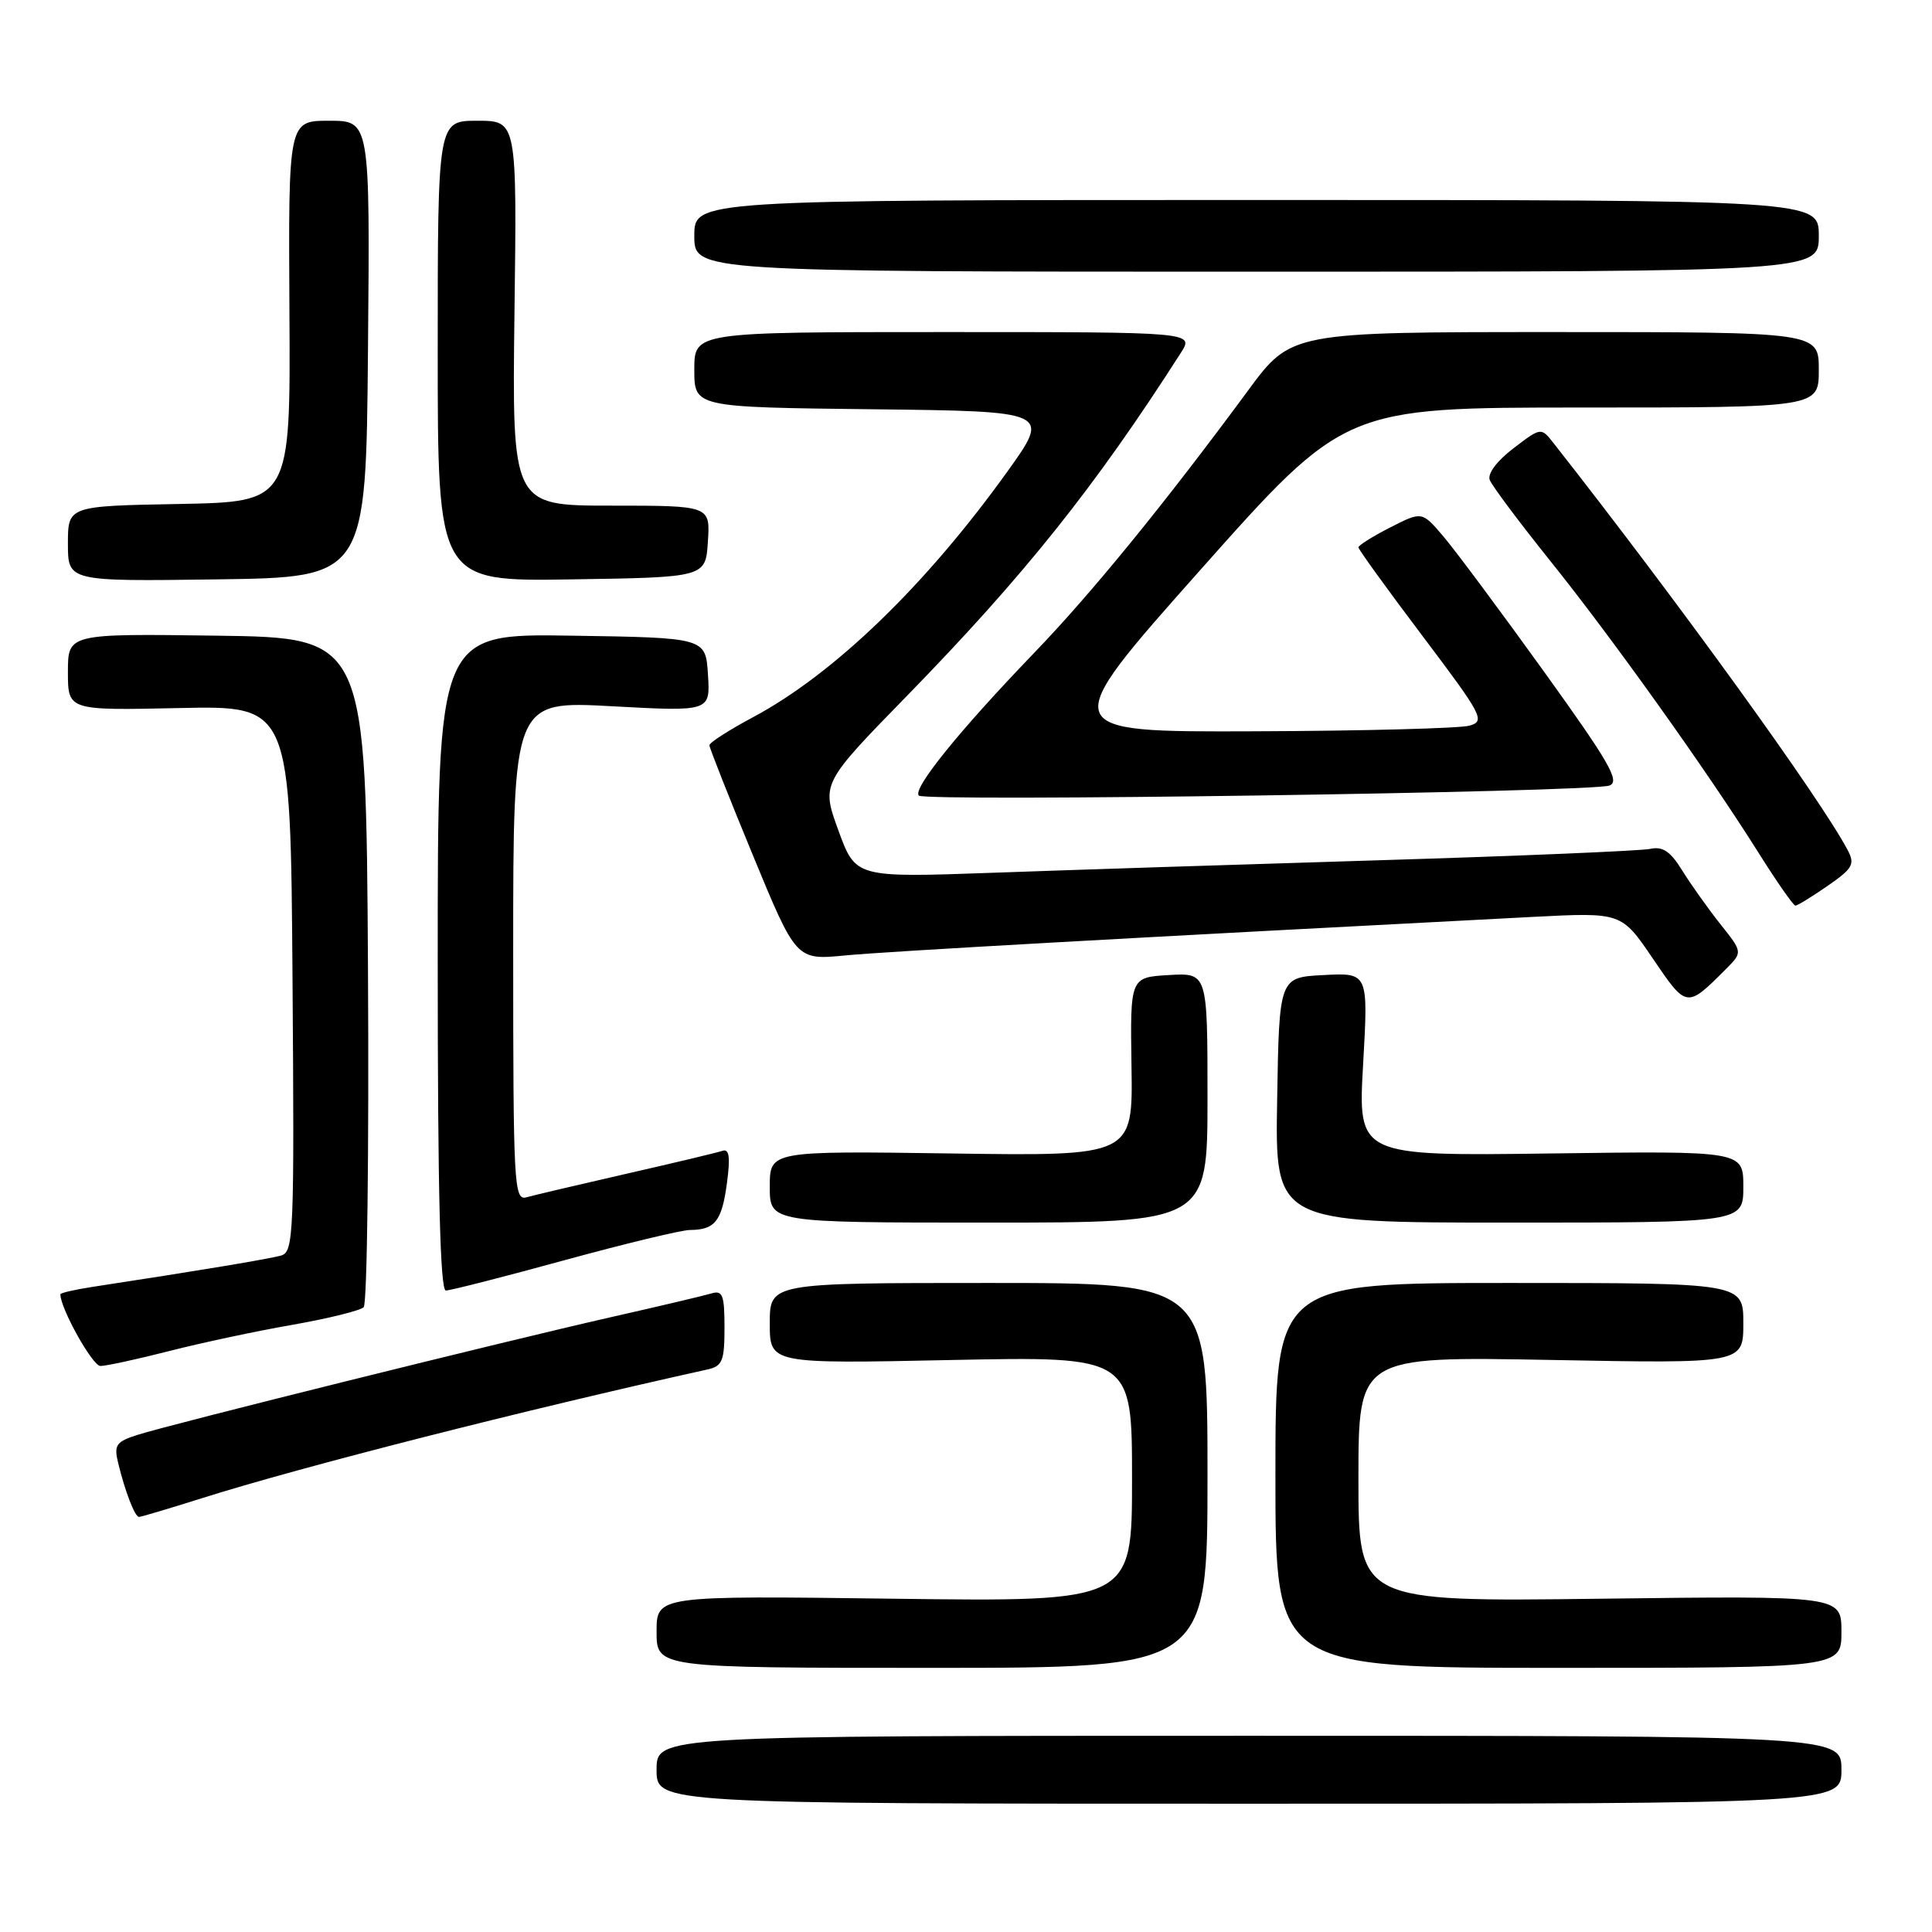 <?xml version="1.0" encoding="UTF-8" standalone="no"?>
<!DOCTYPE svg PUBLIC "-//W3C//DTD SVG 1.1//EN" "http://www.w3.org/Graphics/SVG/1.1/DTD/svg11.dtd" >
<svg xmlns="http://www.w3.org/2000/svg" xmlns:xlink="http://www.w3.org/1999/xlink" version="1.1" viewBox="0 0 256 256">
 <g >
 <path fill="currentColor"
d=" M 244.00 234.50 C 244.00 230.00 244.00 230.00 165.50 230.00 C 87.00 230.00 87.00 230.00 87.00 234.50 C 87.00 239.00 87.00 239.00 165.50 239.00 C 244.00 239.00 244.00 239.00 244.00 234.50 Z  M 160.00 195.50 C 160.00 170.00 160.00 170.00 131.00 170.00 C 102.00 170.00 102.00 170.00 102.00 175.35 C 102.00 180.71 102.00 180.71 126.00 180.21 C 150.00 179.72 150.00 179.72 150.00 195.98 C 150.00 212.24 150.00 212.24 118.50 211.84 C 87.00 211.43 87.00 211.43 87.00 216.21 C 87.00 221.00 87.00 221.00 123.50 221.00 C 160.00 221.00 160.00 221.00 160.00 195.50 Z  M 244.00 216.22 C 244.00 211.44 244.00 211.44 212.00 211.84 C 180.00 212.24 180.00 212.24 180.00 195.98 C 180.00 179.73 180.00 179.73 205.50 180.20 C 231.00 180.68 231.00 180.68 231.00 175.34 C 231.00 170.00 231.00 170.00 200.00 170.00 C 169.00 170.00 169.00 170.00 169.00 195.50 C 169.00 221.00 169.00 221.00 206.50 221.00 C 244.00 221.00 244.00 221.00 244.00 216.22 Z  M 26.72 198.53 C 39.91 194.36 69.50 186.83 93.75 181.46 C 95.72 181.02 96.00 180.33 96.00 175.91 C 96.00 171.57 95.75 170.94 94.25 171.39 C 93.29 171.68 87.33 173.09 81.00 174.52 C 66.65 177.78 22.62 188.72 18.25 190.12 C 15.38 191.03 15.08 191.47 15.65 193.83 C 16.57 197.63 17.87 201.00 18.42 201.00 C 18.68 201.00 22.42 199.89 26.72 198.53 Z  M 22.43 179.02 C 26.69 177.93 34.04 176.36 38.77 175.54 C 43.50 174.71 47.74 173.66 48.19 173.21 C 48.65 172.75 48.90 152.61 48.76 128.44 C 48.50 84.50 48.50 84.50 28.75 84.23 C 9.00 83.96 9.00 83.96 9.00 89.05 C 9.00 94.14 9.00 94.14 23.75 93.82 C 38.50 93.50 38.50 93.50 38.76 129.68 C 39.01 163.50 38.91 165.89 37.26 166.36 C 35.72 166.81 26.39 168.36 12.25 170.52 C 9.91 170.88 8.00 171.32 8.00 171.50 C 8.00 173.38 12.26 181.00 13.30 181.00 C 14.06 181.00 18.17 180.11 22.43 179.02 Z  M 74.74 167.00 C 82.77 164.80 90.27 162.99 91.42 162.98 C 94.74 162.96 95.65 161.81 96.32 156.79 C 96.79 153.30 96.63 152.19 95.73 152.49 C 95.05 152.72 89.33 154.09 83.00 155.53 C 76.67 156.98 70.71 158.38 69.75 158.65 C 68.11 159.10 68.00 157.08 68.00 126.00 C 68.00 92.87 68.00 92.87 81.06 93.58 C 94.12 94.29 94.12 94.29 93.81 89.39 C 93.50 84.50 93.50 84.50 75.75 84.23 C 58.00 83.95 58.00 83.95 58.00 127.48 C 58.00 157.93 58.32 171.00 59.08 171.00 C 59.67 171.00 66.72 169.20 74.74 167.00 Z  M 160.00 145.45 C 160.00 128.90 160.00 128.90 154.87 129.20 C 149.75 129.50 149.75 129.50 149.93 141.34 C 150.11 153.19 150.11 153.19 126.05 152.84 C 102.00 152.50 102.00 152.50 102.00 157.25 C 102.00 162.00 102.00 162.00 131.00 162.00 C 160.00 162.00 160.00 162.00 160.00 145.45 Z  M 231.00 157.25 C 231.00 152.50 231.00 152.50 205.47 152.84 C 179.93 153.18 179.93 153.18 180.62 141.03 C 181.31 128.89 181.31 128.89 175.40 129.20 C 169.50 129.50 169.50 129.50 169.23 145.75 C 168.95 162.00 168.95 162.00 199.98 162.00 C 231.00 162.00 231.00 162.00 231.00 157.25 Z  M 228.71 128.39 C 230.92 126.17 230.92 126.17 227.94 122.43 C 226.31 120.37 224.04 117.18 222.90 115.34 C 221.34 112.81 220.32 112.12 218.67 112.48 C 217.48 112.74 201.43 113.42 183.00 113.98 C 164.57 114.54 141.37 115.29 131.44 115.65 C 113.38 116.29 113.38 116.29 111.10 110.06 C 108.83 103.83 108.83 103.83 120.21 92.17 C 135.74 76.24 145.12 64.49 156.47 46.75 C 158.23 44.00 158.23 44.00 125.12 44.00 C 92.00 44.00 92.00 44.00 92.00 48.98 C 92.00 53.96 92.00 53.96 115.60 54.23 C 139.21 54.50 139.21 54.50 133.47 62.50 C 122.64 77.59 110.49 89.32 99.75 95.05 C 96.59 96.74 94.00 98.40 94.00 98.75 C 94.00 99.09 96.59 105.64 99.75 113.30 C 105.50 127.23 105.50 127.23 112.00 126.60 C 117.48 126.07 150.55 124.22 203.17 121.49 C 214.85 120.89 214.85 120.89 219.00 127.00 C 223.50 133.63 223.48 133.63 228.71 128.39 Z  M 242.17 117.38 C 245.51 115.07 245.82 114.52 244.82 112.63 C 241.17 105.74 222.47 79.87 205.85 58.71 C 204.20 56.61 204.20 56.61 200.53 59.41 C 198.34 61.08 197.08 62.77 197.40 63.60 C 197.70 64.37 201.28 69.16 205.36 74.25 C 213.64 84.56 226.17 102.12 232.96 112.91 C 235.41 116.81 237.63 120.00 237.90 120.00 C 238.17 120.00 240.09 118.82 242.17 117.38 Z  M 213.25 104.09 C 214.71 103.56 213.28 101.08 204.58 88.98 C 198.85 81.02 192.87 72.98 191.29 71.12 C 188.42 67.74 188.42 67.74 184.21 69.89 C 181.90 71.07 180.00 72.26 180.00 72.53 C 180.00 72.80 183.82 78.08 188.48 84.26 C 196.44 94.81 196.83 95.54 194.73 96.15 C 193.50 96.51 180.68 96.85 166.23 96.90 C 139.96 97.00 139.96 97.00 159.07 75.50 C 178.18 54.00 178.18 54.00 209.59 54.00 C 241.00 54.00 241.00 54.00 241.00 49.00 C 241.00 44.00 241.00 44.00 206.04 44.00 C 171.08 44.00 171.08 44.00 165.37 51.75 C 154.32 66.74 144.67 78.58 137.04 86.50 C 127.08 96.85 120.87 104.54 121.75 105.42 C 122.59 106.26 210.77 104.98 213.25 104.09 Z  M 48.76 46.25 C 49.03 16.00 49.03 16.00 43.62 16.00 C 38.21 16.00 38.21 16.00 38.35 41.25 C 38.50 66.50 38.50 66.50 23.75 66.78 C 9.00 67.05 9.00 67.05 9.00 72.05 C 9.00 77.04 9.00 77.04 28.75 76.77 C 48.50 76.50 48.50 76.50 48.76 46.25 Z  M 93.80 71.75 C 94.11 67.00 94.11 67.00 80.98 67.00 C 67.85 67.00 67.85 67.00 68.17 41.50 C 68.50 16.00 68.50 16.00 63.25 16.00 C 58.00 16.00 58.00 16.00 58.00 46.52 C 58.00 77.05 58.00 77.05 75.75 76.77 C 93.50 76.50 93.50 76.50 93.80 71.75 Z  M 241.00 31.25 C 241.00 26.50 241.00 26.50 166.50 26.50 C 92.00 26.50 92.00 26.50 92.00 31.25 C 92.00 36.00 92.00 36.00 166.50 36.00 C 241.00 36.00 241.00 36.00 241.00 31.25 Z "/>
</g>
</svg>